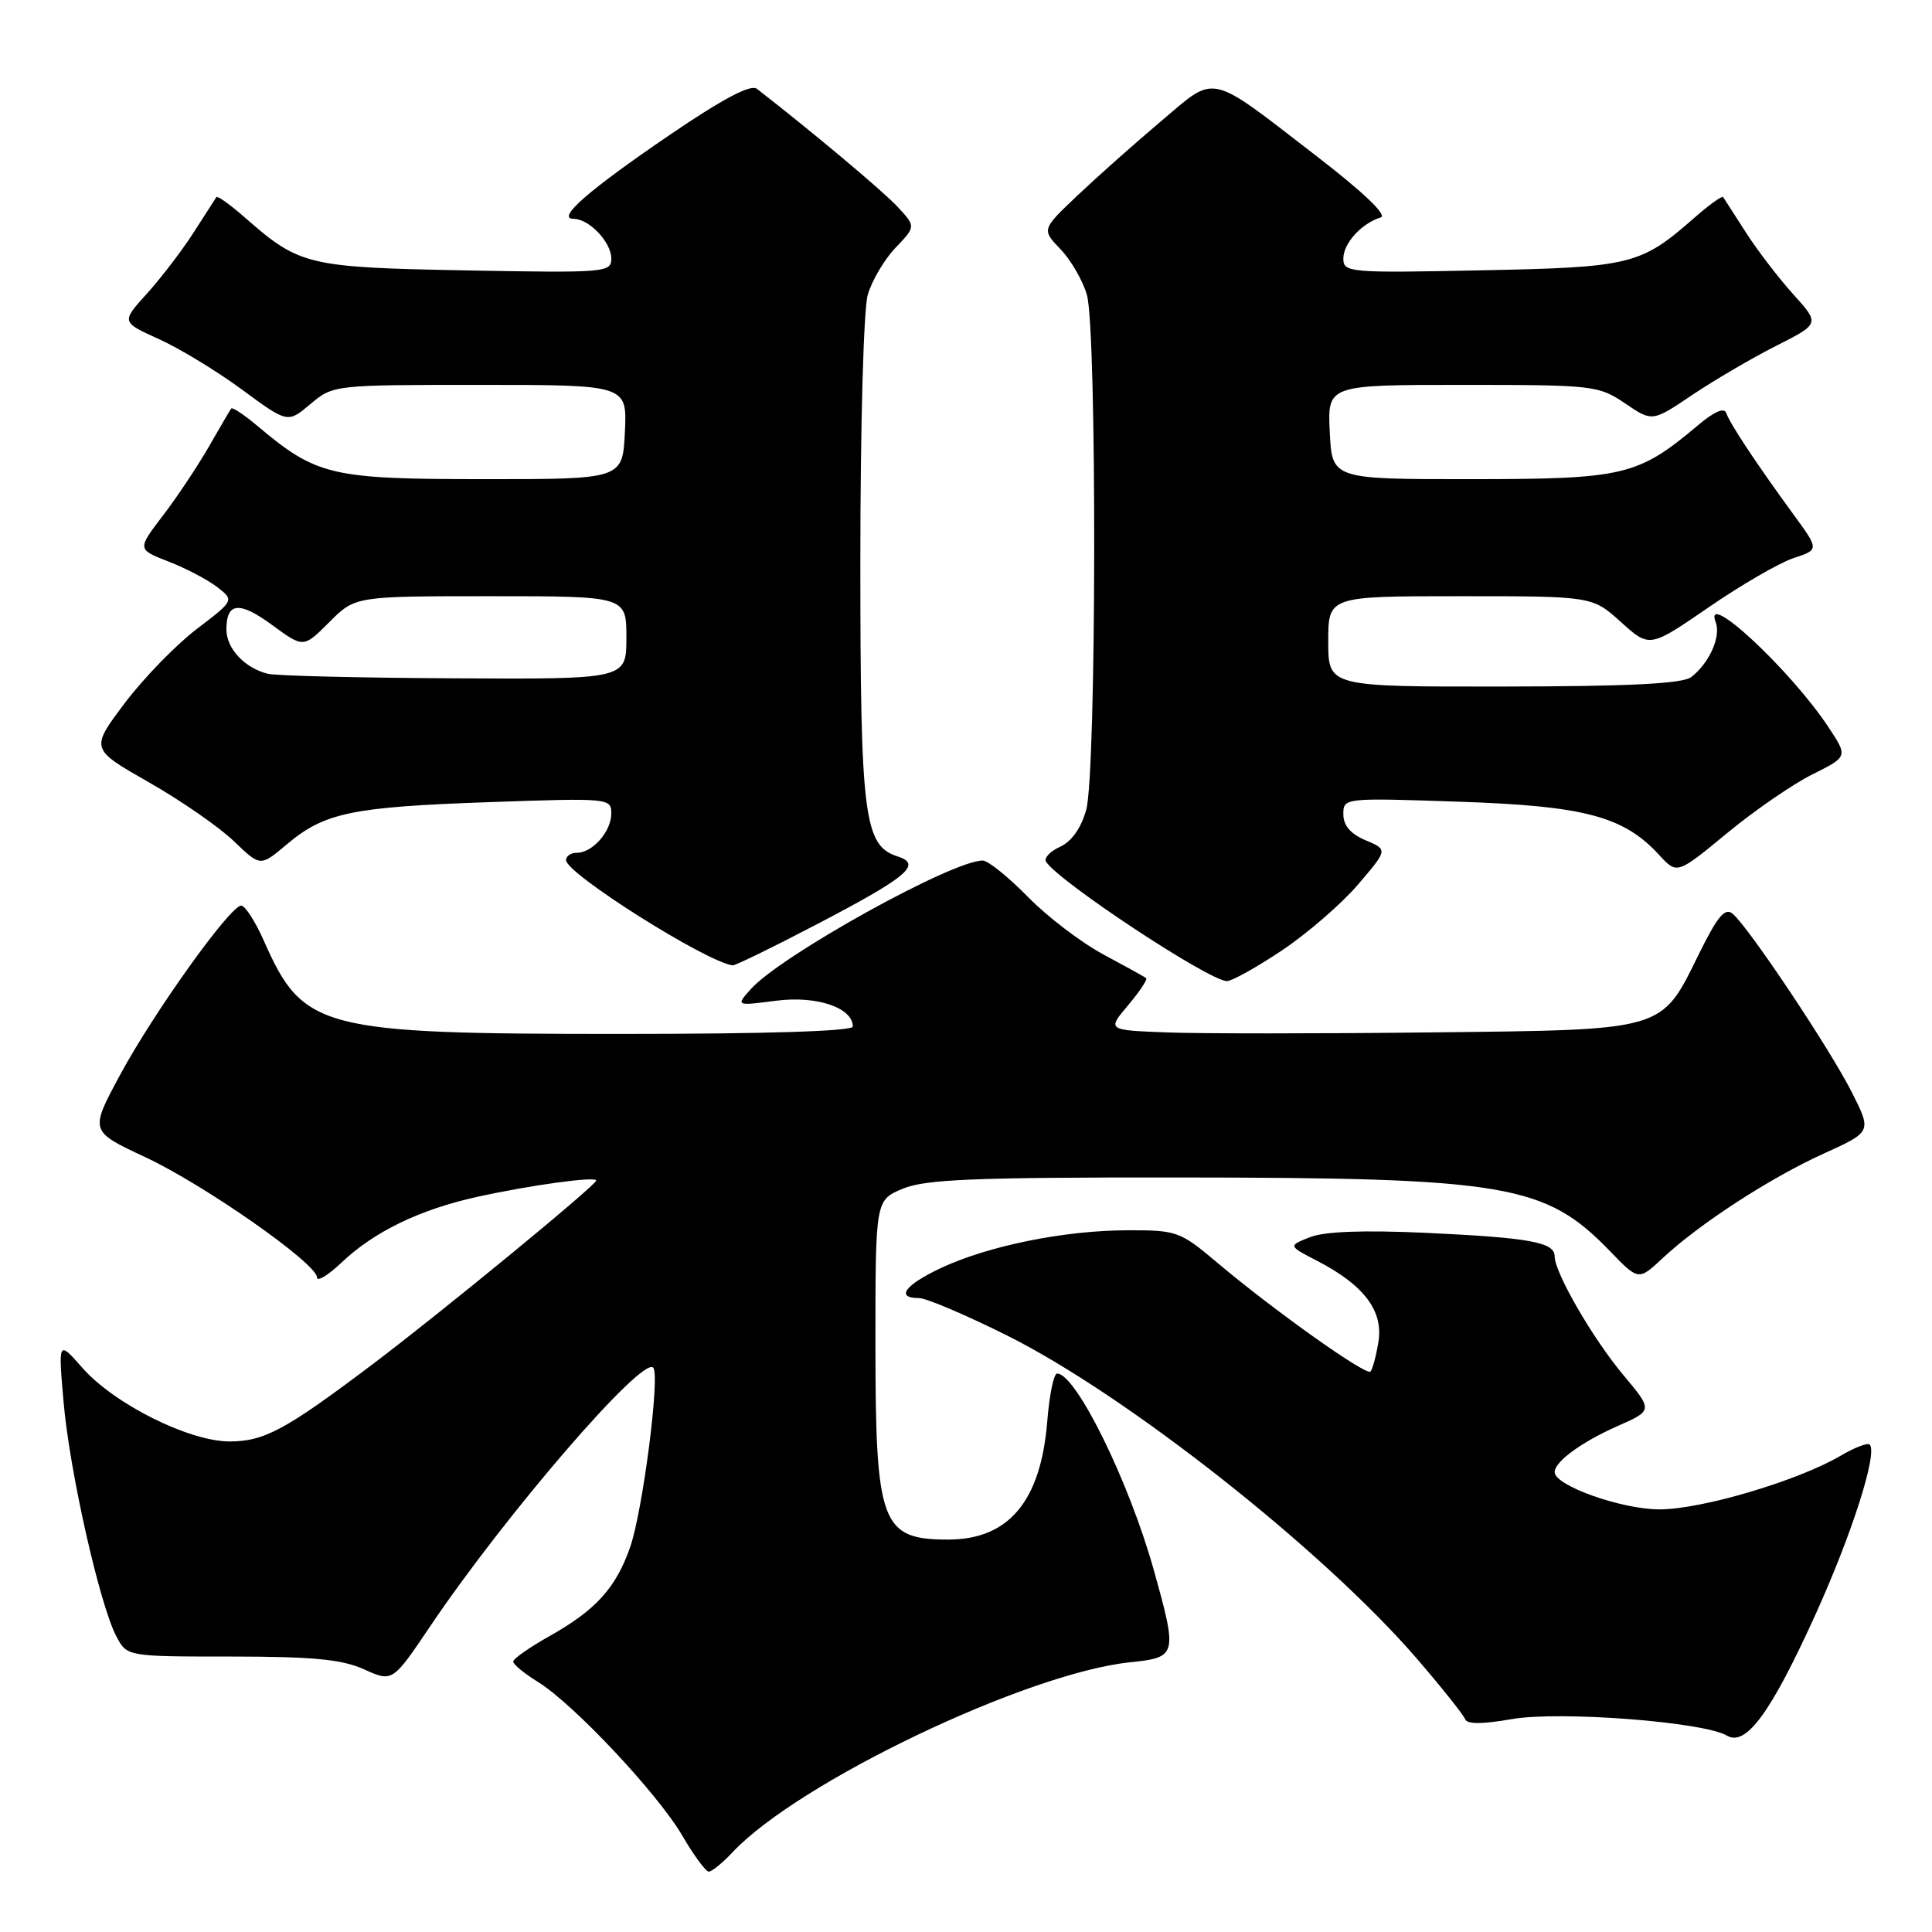 <?xml version="1.0" encoding="UTF-8" standalone="no"?>
<!DOCTYPE svg PUBLIC "-//W3C//DTD SVG 1.1//EN" "http://www.w3.org/Graphics/SVG/1.1/DTD/svg11.dtd" >
<svg xmlns="http://www.w3.org/2000/svg" xmlns:xlink="http://www.w3.org/1999/xlink" version="1.1" viewBox="0 0 256 256">
 <g >
 <path fill="currentColor"
d=" M 97.06 245.44 C 105.79 236.14 136.06 221.68 149.75 220.26 C 155.97 219.62 156.04 219.35 152.89 208.06 C 149.60 196.29 142.57 182.00 140.07 182.00 C 139.63 182.00 139.05 184.83 138.77 188.30 C 137.92 198.92 133.67 204.00 125.63 204.00 C 116.76 204.00 116.00 201.94 116.00 178.06 C 116.00 159.03 116.00 159.03 119.62 157.51 C 122.61 156.27 128.97 156.00 155.87 156.02 C 199.65 156.05 204.74 156.91 213.31 165.76 C 217.11 169.70 217.11 169.70 220.30 166.72 C 225.18 162.16 234.53 156.09 241.62 152.87 C 248.02 149.97 248.02 149.97 245.38 144.74 C 242.50 139.02 231.67 122.80 229.58 121.07 C 228.57 120.23 227.58 121.41 225.13 126.38 C 220.05 136.70 220.90 136.45 189.50 136.80 C 174.65 136.97 158.94 136.97 154.60 136.80 C 146.70 136.50 146.70 136.50 149.47 133.21 C 151.00 131.40 152.08 129.78 151.87 129.61 C 151.67 129.44 149.11 128.03 146.19 126.46 C 143.26 124.89 138.76 121.46 136.19 118.83 C 133.61 116.20 130.93 114.04 130.23 114.03 C 126.30 113.95 103.41 126.63 99.46 131.09 C 97.50 133.29 97.50 133.29 102.85 132.60 C 108.20 131.90 113.00 133.52 113.00 136.02 C 113.00 136.64 101.58 137.00 82.18 137.00 C 42.43 137.00 40.17 136.41 35.00 124.74 C 33.85 122.13 32.48 120.00 31.96 120.00 C 30.50 120.00 20.37 134.16 15.90 142.45 C 11.89 149.89 11.89 149.89 19.19 153.30 C 27.09 156.99 42.00 167.43 42.00 169.26 C 42.00 169.88 43.46 169.00 45.25 167.30 C 49.57 163.20 55.59 160.28 63.23 158.59 C 70.32 157.03 79.00 155.84 79.00 156.43 C 79.00 157.04 58.51 173.87 49.45 180.71 C 37.80 189.50 35.04 190.99 30.41 191.00 C 25.06 191.00 15.11 186.03 10.92 181.25 C 7.71 177.60 7.71 177.60 8.43 185.83 C 9.22 194.93 13.20 212.60 15.41 216.81 C 16.82 219.50 16.82 219.50 30.66 219.50 C 41.53 219.51 45.31 219.87 48.25 221.20 C 52.01 222.90 52.01 222.90 57.05 215.42 C 67.03 200.63 85.06 179.73 86.55 181.21 C 87.50 182.16 85.16 200.28 83.48 205.06 C 81.58 210.45 78.92 213.37 72.75 216.83 C 70.14 218.30 68.00 219.80 68.00 220.17 C 68.00 220.54 69.48 221.75 71.29 222.87 C 76.01 225.79 87.18 237.69 90.42 243.25 C 91.94 245.86 93.52 248.00 93.92 248.00 C 94.32 248.00 95.74 246.85 97.06 245.44 Z  M 240.62 213.80 C 245.43 203.17 248.83 192.50 247.74 191.41 C 247.47 191.14 245.73 191.81 243.88 192.90 C 238.16 196.24 225.47 200.00 219.89 200.00 C 214.87 200.00 206.00 196.85 206.00 195.07 C 206.00 193.68 209.52 191.10 214.30 188.98 C 219.03 186.89 219.03 186.89 215.10 182.20 C 211.04 177.35 206.00 168.64 206.00 166.47 C 206.00 164.60 202.69 164.00 189.00 163.36 C 180.66 162.98 175.53 163.17 173.59 163.93 C 170.67 165.08 170.67 165.08 174.59 167.10 C 180.75 170.30 183.31 173.70 182.65 177.80 C 182.34 179.70 181.86 181.47 181.59 181.74 C 181.01 182.32 168.75 173.60 161.34 167.35 C 156.34 163.14 155.97 163.00 149.34 163.02 C 140.98 163.04 130.95 165.08 124.68 168.02 C 119.90 170.27 118.62 172.00 121.75 172.00 C 122.71 171.99 128.00 174.24 133.50 176.99 C 149.42 184.95 175.45 205.50 187.82 219.87 C 191.08 223.66 193.92 227.23 194.13 227.79 C 194.38 228.48 196.38 228.48 200.33 227.79 C 206.66 226.69 225.74 228.15 228.83 229.98 C 231.36 231.47 234.67 226.93 240.62 213.80 Z  M 169.87 125.93 C 173.22 123.69 177.75 119.77 179.93 117.22 C 183.90 112.58 183.90 112.58 180.95 111.34 C 178.96 110.50 178.00 109.38 178.00 107.90 C 178.00 105.72 178.06 105.71 193.31 106.23 C 209.99 106.79 215.14 108.16 219.86 113.30 C 222.22 115.86 222.22 115.86 228.83 110.41 C 232.46 107.41 237.56 103.90 240.15 102.61 C 244.86 100.26 244.86 100.26 242.30 96.38 C 237.30 88.81 225.61 77.92 227.34 82.46 C 228.07 84.35 226.49 87.87 224.09 89.72 C 222.95 90.59 215.95 90.95 199.25 90.97 C 176.00 91.00 176.00 91.00 176.00 85.00 C 176.00 79.00 176.00 79.00 193.50 79.00 C 210.99 79.00 210.99 79.00 214.79 82.43 C 218.58 85.85 218.58 85.85 226.42 80.46 C 230.74 77.49 235.80 74.56 237.66 73.95 C 241.05 72.83 241.05 72.83 237.64 68.16 C 232.71 61.41 229.20 56.11 228.74 54.73 C 228.49 53.96 227.15 54.53 225.04 56.31 C 217.03 63.05 215.26 63.48 195.00 63.49 C 176.50 63.50 176.50 63.50 176.20 57.25 C 175.90 51.00 175.90 51.00 193.81 51.00 C 211.17 51.00 211.83 51.08 215.33 53.45 C 218.94 55.90 218.94 55.90 224.22 52.34 C 227.13 50.39 232.12 47.46 235.32 45.84 C 241.14 42.90 241.14 42.90 237.62 39.00 C 235.68 36.85 232.85 33.16 231.34 30.80 C 229.82 28.43 228.47 26.33 228.33 26.12 C 228.18 25.91 226.47 27.14 224.52 28.85 C 217.38 35.12 216.14 35.42 196.25 35.82 C 178.73 36.18 178.00 36.11 178.00 34.25 C 178.00 32.24 180.41 29.60 182.95 28.81 C 183.86 28.53 180.70 25.51 174.57 20.78 C 159.92 9.48 161.27 9.79 153.82 16.08 C 150.34 19.02 145.37 23.44 142.76 25.91 C 138.02 30.41 138.02 30.41 140.53 33.03 C 141.91 34.47 143.48 37.19 144.02 39.07 C 145.36 43.74 145.29 102.43 143.93 107.30 C 143.26 109.71 142.00 111.50 140.47 112.20 C 139.15 112.80 138.31 113.69 138.60 114.17 C 140.21 116.77 160.24 130.00 162.58 130.00 C 163.23 130.00 166.52 128.17 169.87 125.93 Z  M 108.22 122.48 C 120.21 116.22 122.24 114.53 118.96 113.49 C 114.48 112.06 114.00 108.31 114.00 74.28 C 114.00 56.50 114.43 40.98 114.98 39.07 C 115.52 37.19 117.18 34.38 118.66 32.83 C 121.36 30.01 121.36 30.01 118.93 27.40 C 116.98 25.30 107.78 17.59 100.30 11.77 C 99.48 11.13 95.82 13.06 88.72 17.89 C 77.92 25.25 73.63 29.00 76.02 29.00 C 78.06 29.00 81.00 32.09 81.00 34.25 C 81.00 36.11 80.25 36.17 61.75 35.83 C 40.75 35.43 39.69 35.18 32.48 28.85 C 30.53 27.14 28.82 25.91 28.67 26.12 C 28.53 26.33 27.18 28.43 25.66 30.80 C 24.15 33.16 21.37 36.80 19.49 38.88 C 16.06 42.67 16.06 42.67 21.03 44.92 C 23.77 46.15 28.73 49.17 32.06 51.62 C 38.12 56.08 38.12 56.08 41.13 53.54 C 44.14 51.01 44.23 51.00 63.62 51.00 C 83.10 51.00 83.10 51.00 82.80 57.25 C 82.50 63.50 82.50 63.50 64.00 63.49 C 43.80 63.48 41.96 63.04 34.09 56.42 C 32.34 54.95 30.79 53.92 30.64 54.13 C 30.48 54.33 29.16 56.60 27.69 59.16 C 26.22 61.72 23.48 65.84 21.60 68.30 C 18.17 72.79 18.17 72.79 22.34 74.41 C 24.63 75.30 27.52 76.82 28.78 77.79 C 31.05 79.55 31.05 79.55 26.04 83.37 C 23.28 85.48 18.98 89.91 16.49 93.22 C 11.97 99.24 11.97 99.24 19.73 103.66 C 24.01 106.10 29.07 109.61 31.00 111.47 C 34.50 114.84 34.50 114.84 37.98 111.90 C 42.99 107.68 46.56 106.93 64.75 106.29 C 80.70 105.73 81.00 105.76 81.00 107.79 C 81.00 110.17 78.52 113.00 76.43 113.00 C 75.64 113.00 75.00 113.44 75.00 113.97 C 75.00 115.74 93.47 127.41 97.08 127.92 C 97.40 127.96 102.41 125.52 108.22 122.48 Z  M 35.50 89.28 C 32.43 88.53 30.00 85.94 30.00 83.40 C 30.00 79.78 31.73 79.63 36.12 82.86 C 40.21 85.86 40.21 85.86 43.64 82.43 C 47.07 79.00 47.07 79.00 65.03 79.00 C 83.00 79.00 83.00 79.00 83.00 84.50 C 83.00 90.00 83.00 90.00 60.25 89.88 C 47.74 89.82 36.60 89.55 35.50 89.28 Z "/>
</g>
</svg>